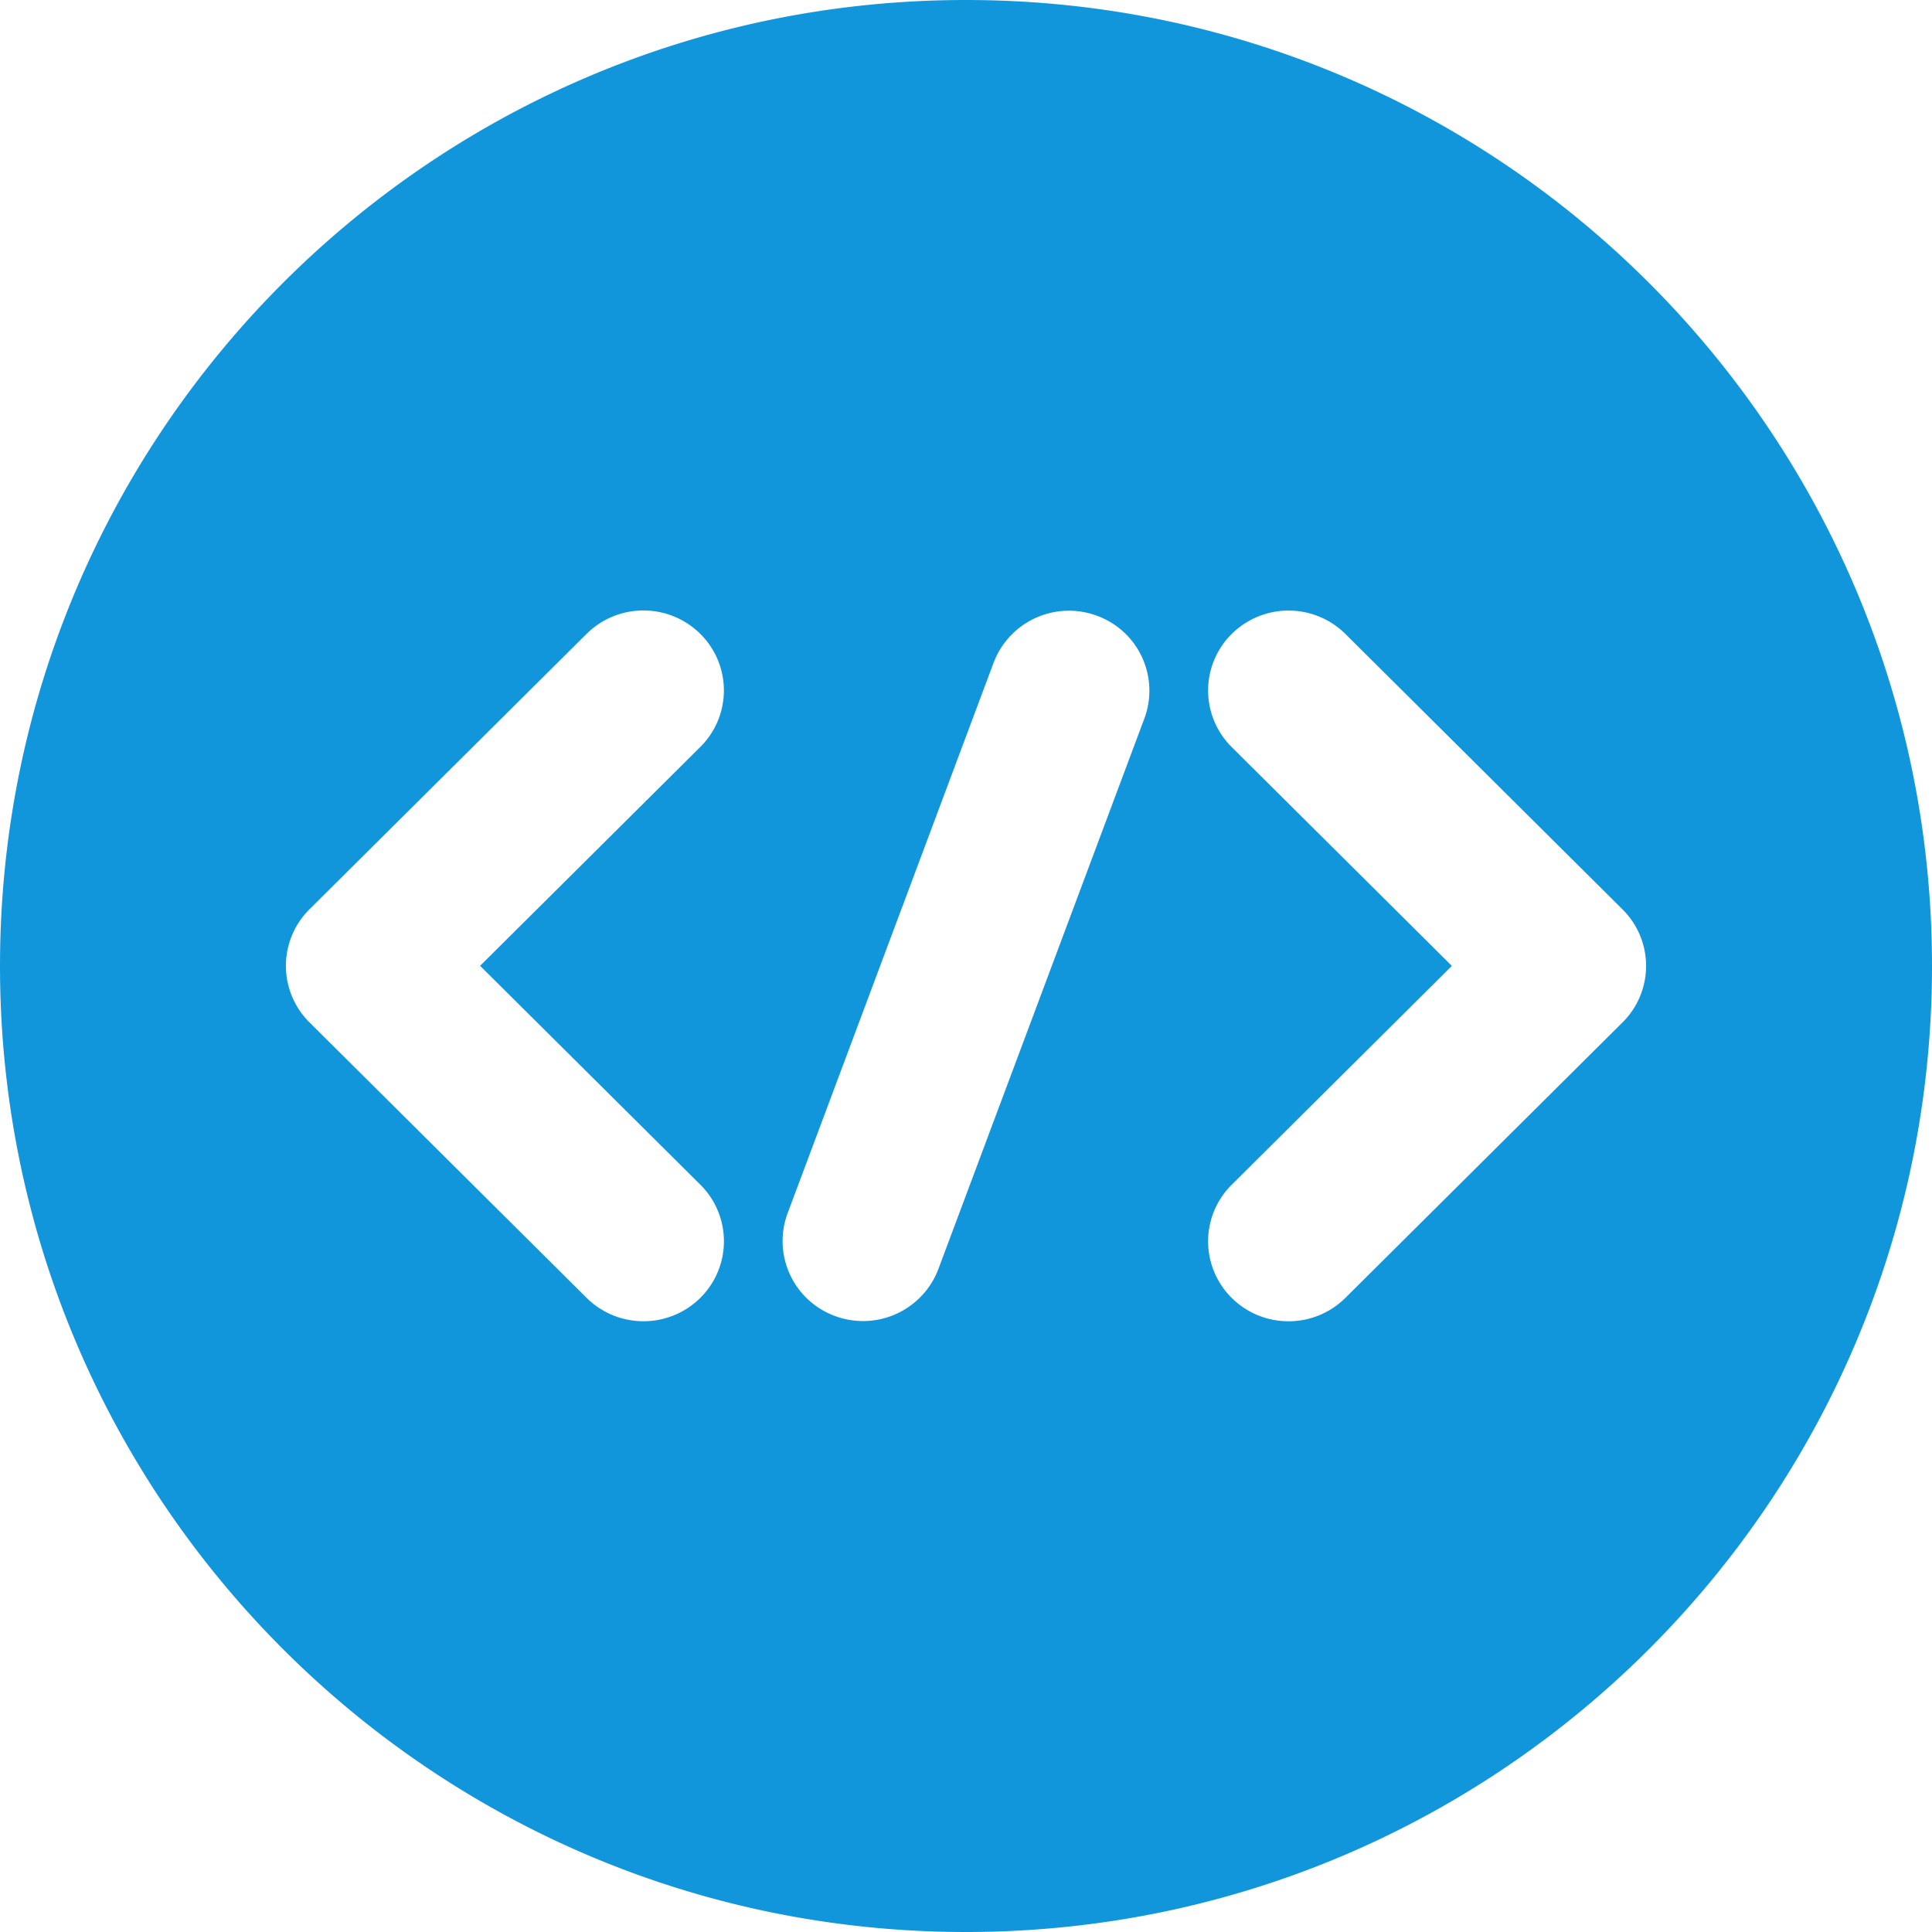 <?xml version="1.0" standalone="no"?><!DOCTYPE svg PUBLIC "-//W3C//DTD SVG 1.1//EN" "http://www.w3.org/Graphics/SVG/1.1/DTD/svg11.dtd"><svg t="1613622500147" class="icon" viewBox="0 0 1024 1024" version="1.1" xmlns="http://www.w3.org/2000/svg" p-id="9724" xmlns:xlink="http://www.w3.org/1999/xlink" width="144" height="144"><defs><style type="text/css"></style></defs><path d="M512 0C229.239 0 0 229.239 0 512s229.239 512 512 512 512-229.239 512-512S794.761 0 512 0z m-140.8 687.872c-16.657 16.555-43.639 16.555-60.297 0l-146.859-145.971a42.206 42.206 0 0 1-0.017-59.955l146.859-145.971a42.803 42.803 0 0 1 60.297 0c16.657 16.555 16.657 43.383 0 59.921l-116.719 116.002 116.736 116.019a42.206 42.206 0 0 1 0 59.955z m235.332-307.029l-109.158 291.738a42.701 42.701 0 0 1-54.818 24.934 42.308 42.308 0 0 1-25.105-54.477l109.158-291.738a42.701 42.701 0 0 1 54.818-24.934 42.274 42.274 0 0 1 25.105 54.477z m256.358 157.85a43.179 43.179 0 0 1-2.935 3.226l-146.859 145.971c-16.657 16.555-43.639 16.555-60.297 0a42.206 42.206 0 0 1 0-59.921l116.719-116.019-116.702-116.002a42.172 42.172 0 0 1 0-59.921 42.803 42.803 0 0 1 60.297 0l146.859 145.971a42.155 42.155 0 0 1 2.918 56.695z" fill="#1296db" p-id="9725"></path></svg>